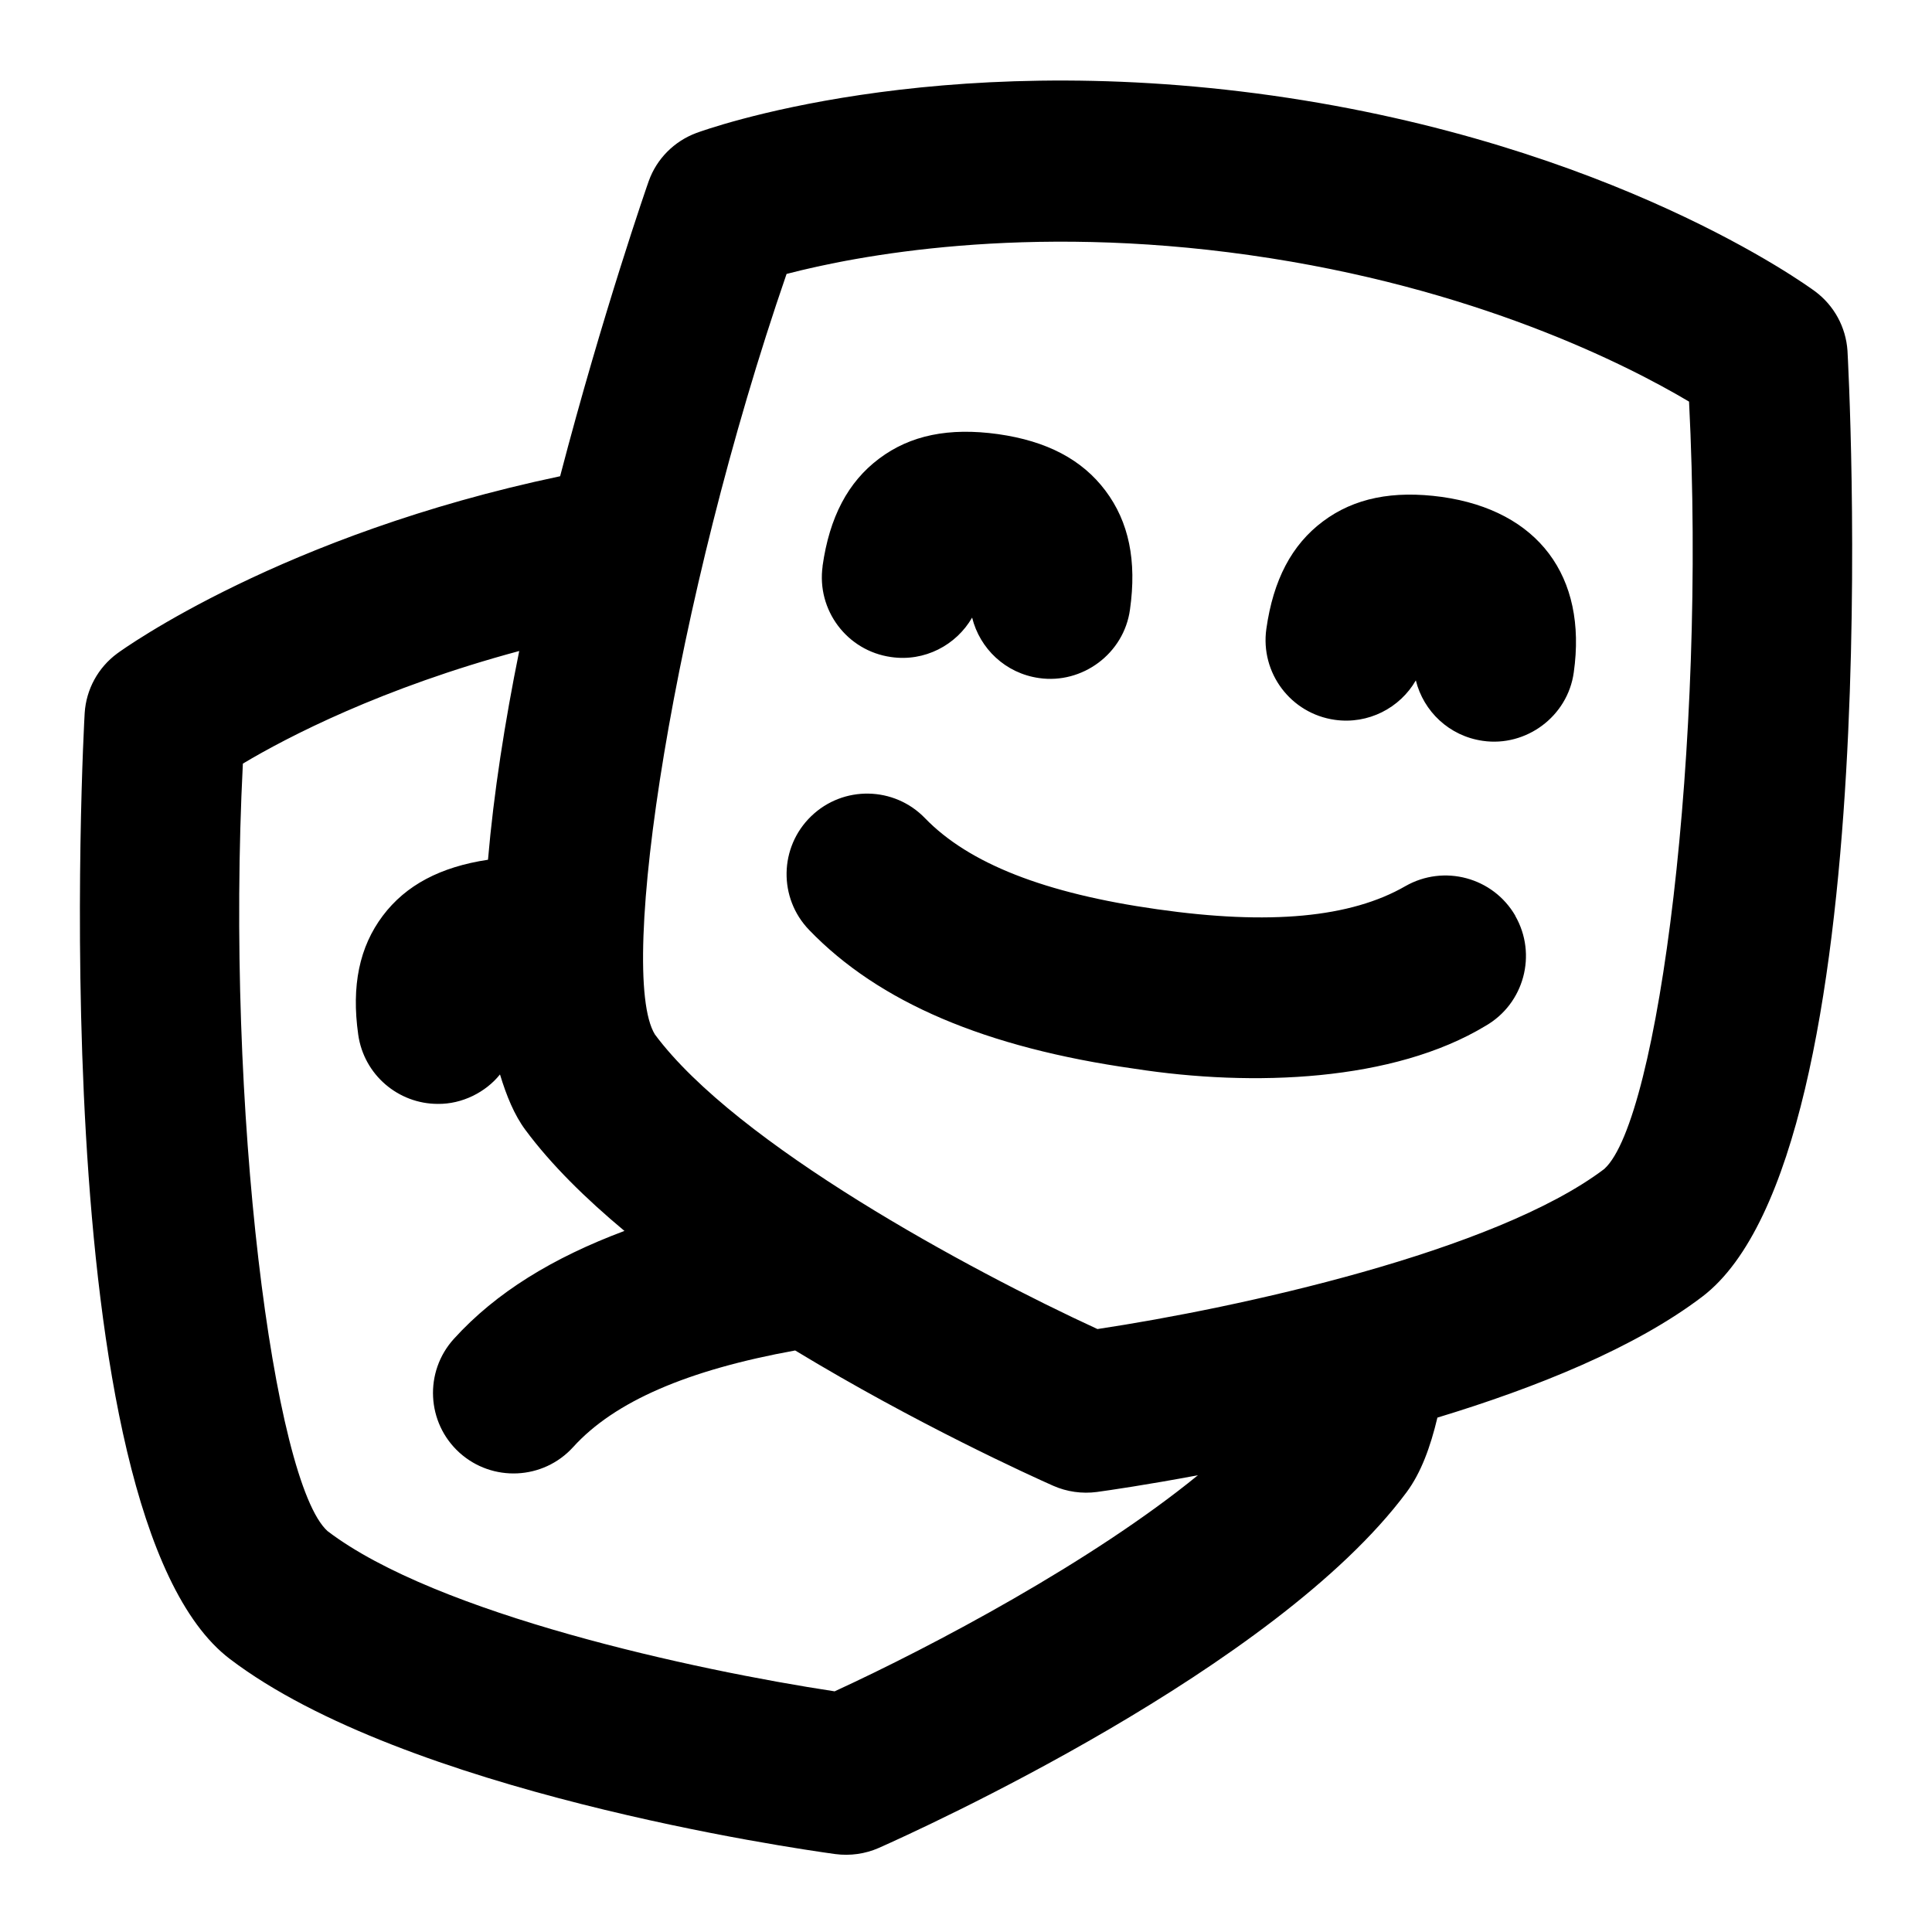 <svg id="Layer_1" viewBox="0 0 24 24" xmlns="http://www.w3.org/2000/svg" data-name="Layer 1"><path d="m22.95 4.356c-.02-.293-.167-.562-.403-.737-.101-.074-2.514-1.833-6.743-2.432-4.228-.596-7.036.422-7.154.465-.275.103-.492.32-.591.597-.014.038-.571 1.638-1.101 3.667-3.451.726-5.42 2.141-5.504 2.203-.236.175-.383.444-.402.737-.007.099-.552 9.959 1.802 11.751 2.171 1.653 6.982 2.351 7.523 2.425.184.024.371-.002.541-.077.5-.222 4.928-2.228 6.555-4.418.179-.241.296-.561.383-.927 1.226-.372 2.454-.866 3.291-1.503 2.352-1.791 1.809-11.652 1.803-11.751zm-12.584 16.654c-1.738-.264-4.943-.959-6.297-1.99-.67-.603-1.271-5.237-1.052-9.534.555-.332 1.729-.94 3.433-1.399-.179.882-.317 1.765-.388 2.593-.592.089-1.021.316-1.307.696-.291.387-.391.87-.305 1.477.071.5.499.86.989.86.3.004.594-.144.772-.366.08.264.178.505.317.691.318.429.746.85 1.229 1.253-.887.332-1.595.763-2.119 1.341-.371.409-.34 1.042.069 1.413.408.369 1.041.341 1.413-.069.514-.567 1.422-.958 2.758-1.2 1.508.914 2.935 1.561 3.206 1.681.17.075.358.101.541.077.147-.02.616-.088 1.256-.208-1.317 1.075-3.291 2.122-4.514 2.685zm9.566-6.491c-1.36 1.032-4.562 1.729-6.299 1.991-1.596-.735-4.482-2.294-5.497-3.659-.476-.765.233-5.383 1.635-9.448.858-.224 2.954-.631 5.751-.234 2.802.396 4.699 1.368 5.46 1.82.218 4.293-.382 8.923-1.051 9.53zm-1.109-3.142c.275.479.11 1.091-.368 1.366-1.144.692-2.887.762-4.362.533-1.853-.262-3.175-.825-4.041-1.723-.384-.397-.373-1.03.025-1.414s1.031-.372 1.414.025c.545.563 1.488.934 2.883 1.131 1.398.2 2.406.104 3.084-.287.48-.274 1.09-.109 1.366.368zm.727-3.025c-.075.55-.595.929-1.13.851-.417-.059-.737-.366-.832-.751-.197.342-.591.549-1.006.49-.547-.077-.928-.583-.851-1.13.086-.608.315-1.045.703-1.335.388-.291.872-.387 1.478-.304 1.193.169 1.807.983 1.638 2.179zm-9.332-1.32c.086-.608.316-1.045.703-1.335.387-.291.867-.389 1.478-.304.605.086 1.042.315 1.333.702s.391.87.305 1.477c-.075.55-.595.929-1.13.851-.417-.059-.736-.366-.831-.751-.198.343-.591.551-1.007.49-.547-.077-.927-.583-.85-1.13z"/></svg>